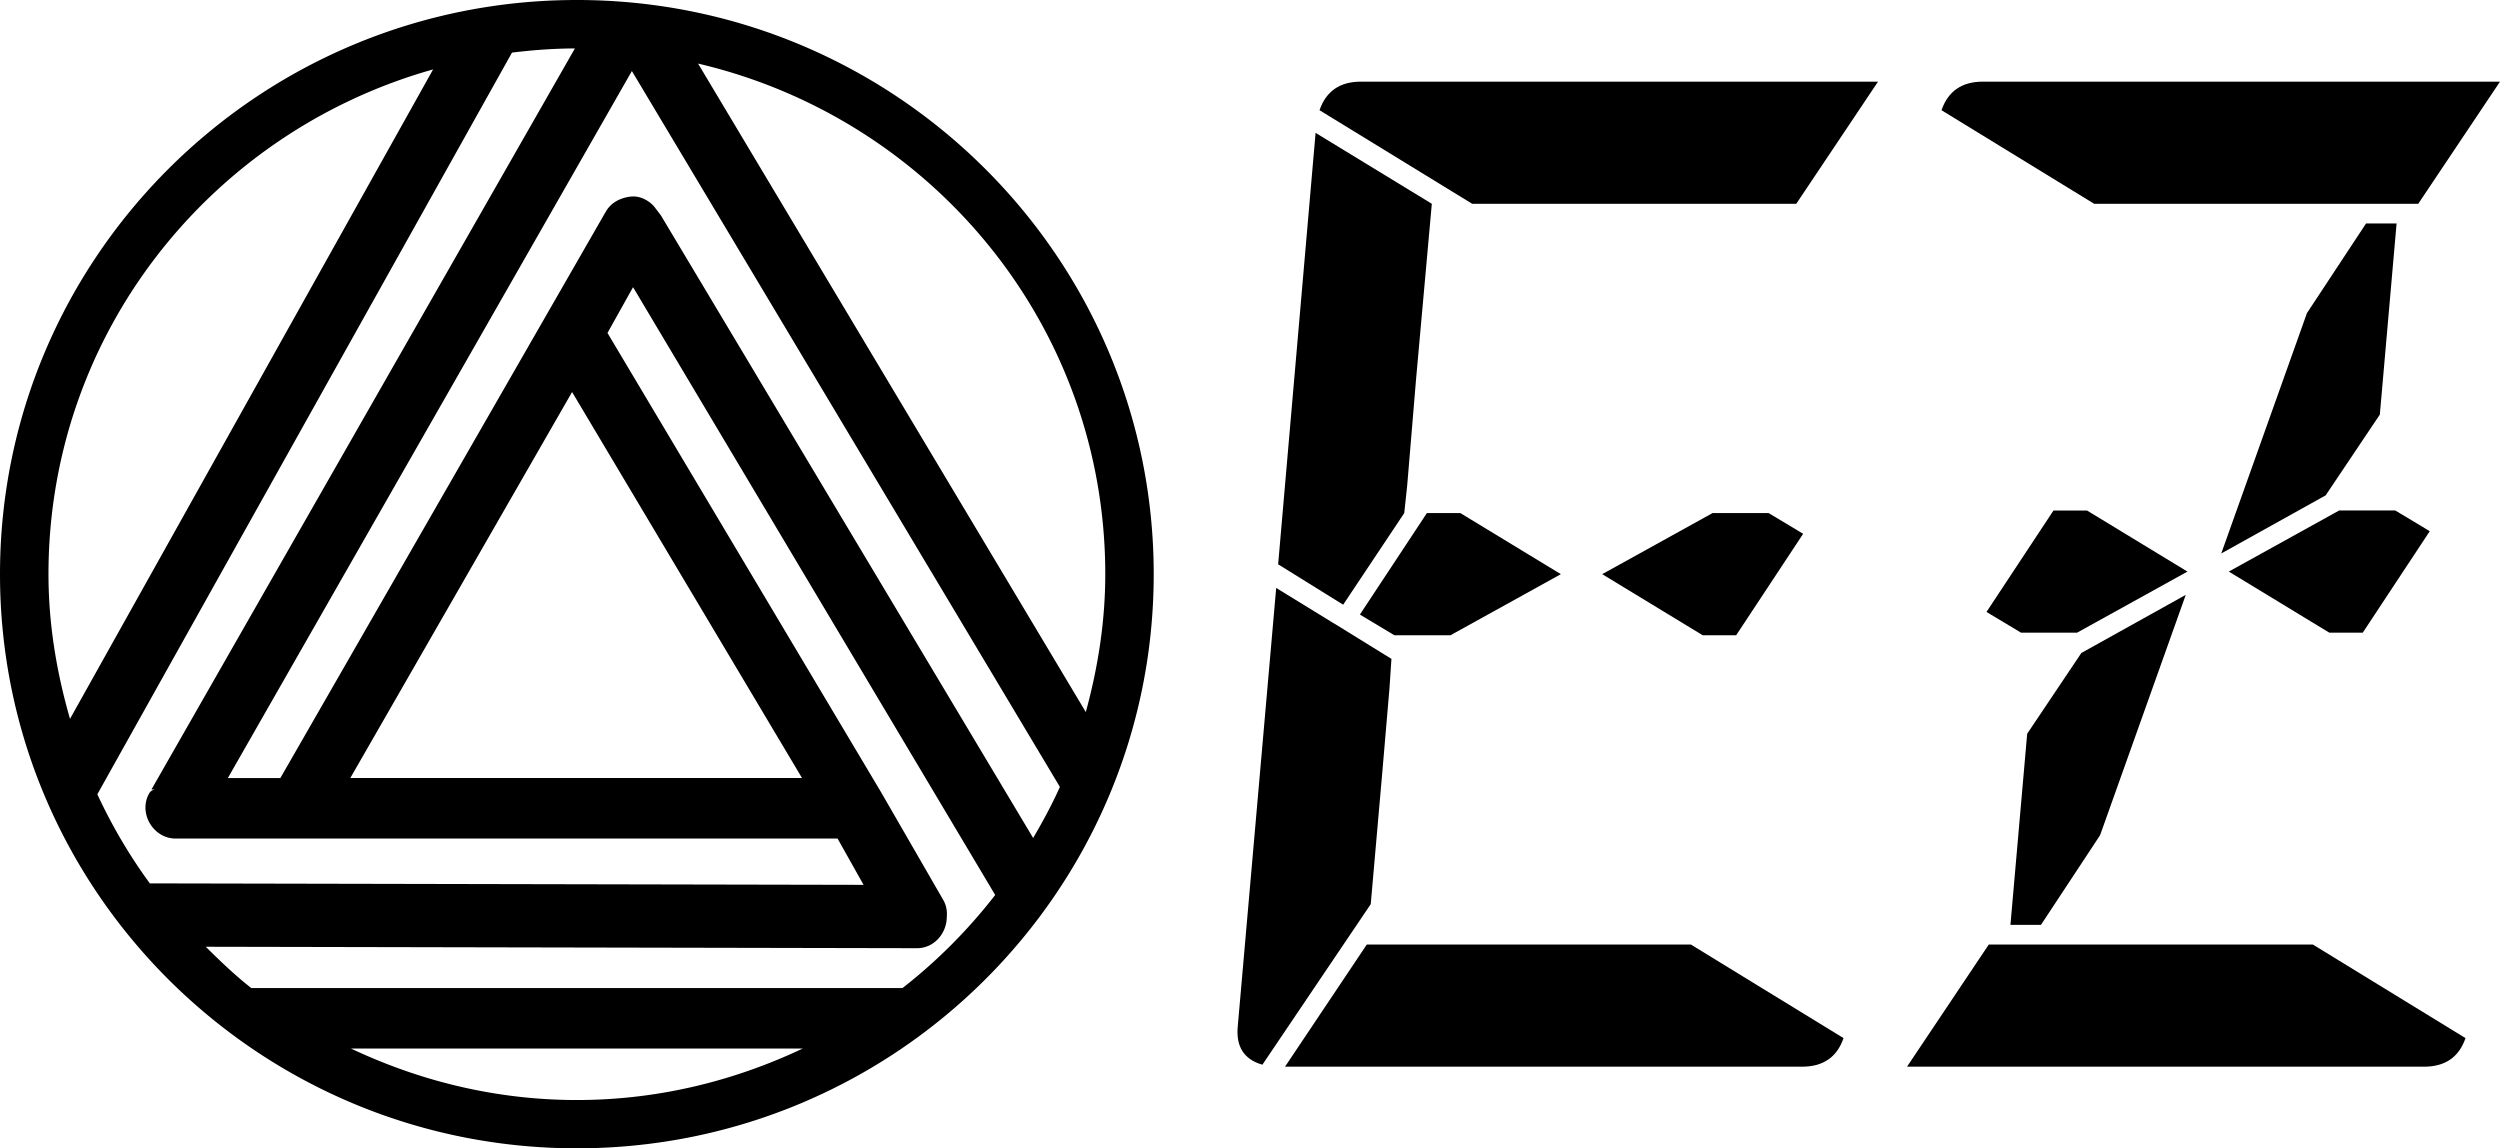 <svg xmlns="http://www.w3.org/2000/svg" xml:space="preserve" viewBox="0 0 162.341 74.568"><g fill="#000"><path d="m381.724 153.834-4.35 6.588h-2.175l-6.524-3.966 7.164-3.966h3.646zm-29.871 4.605-4.222-2.623 2.431-28.016 7.548 4.605-1.023 11.386-.576 6.908-.192 1.791zm1.791 19.445-7.036 10.426q-1.791-.512-1.599-2.495l2.495-28.464 3.646 2.239.32.192 3.518 2.175-.128 1.919-.448 5.245zm6.588-45.478-9.914-6.077q.64-1.855 2.686-1.855h33.581l-5.309 7.931h-15.799zm14.2 48.101 9.914 6.077q-.64 1.855-2.687 1.855h-33.581l5.309-7.931h15.799zm-15.607-20.085h-3.646l-2.239-1.343 4.35-6.588h2.175l6.524 3.966zm55.612-20.916 3.838-5.821h1.983l-1.087 12.409-3.518 5.245-6.78 3.774zm-13.432 33.901-3.838 5.821h-1.983l1.087-12.409 3.518-5.245 6.78-3.774zm-.384-41.001-9.914-6.077q.64-1.855 2.686-1.855h33.581l-5.309 7.931H405.866zm14.2 48.101 9.914 6.077q-.64 1.855-2.686 1.855h-33.581l5.309-7.931h15.799zm7.592-26.841-4.35 6.588h-2.175l-6.524-3.966 7.164-3.966h3.646zm-22.899 6.588h-3.646l-2.239-1.343 4.35-6.588h2.175l6.524 3.966z" transform="translate(-264.633 -119.172)" word-spacing="0"/><path d="M302.092 119.172c-20.668 0-37.459 16.71-37.459 37.285 0 20.575 16.791 37.283 37.459 37.283 20.668 0 37.459-16.709 37.459-37.283s-16.791-37.285-37.459-37.285zm0 1c20.13 0 36.459 16.254 36.459 36.285 0 20.031-16.329 36.283-36.459 36.283s-36.459-16.252-36.459-36.283 16.329-36.285 36.459-36.285zm0 1.137c-1.555 0-3.083.11-4.58.303a.5.5 0 0 0-.371.252l-27.199 48.646a.5.5 0 0 0-.019.451c1.03 2.261 2.289 4.397 3.756 6.373a.5.5 0 0 0 .4.201l47.486.098a.5.5 0 0 0 .436-.746l-2.25-4.008a.5.5 0 0 0-.436-.254h-43.277c-.671 0-1.175-.862-.846-1.439l28.064-49.111a.5.5 0 0 0-.424-.748c-.233-.005-.477-.018-.74-.018zm6.889.672a.5.5 0 0 0-.525.748l26.463 44.264a.5.5 0 0 0 .906-.107c1.026-3.295 1.58-6.797 1.58-10.428 0-17.072-12.213-31.289-28.424-34.477zm-3.332.312a.5.5 0 0 0-.43.252l-27.088 47.404a.5.5 0 0 0 .434.748h4.561a.5.5 0 0 0 .434-.252l21.258-36.996a.5.5 0 0 0 .004-.002c.001-.003.003-.005.004-.008.014-.027.029-.054.045-.078a.5.5 0 0 0 .002-.002c.018-.027.038-.052.061-.078.125-.143.311-.248.539-.307.148-.038.271-.046.373-.033.178.037.348.132.49.275l.383.502 24.602 41.15a.5.5 0 0 0 .855.006c.873-1.41 1.646-2.886 2.314-4.418a.5.5 0 0 0-.029-.457l-28.377-47.463a.5.5 0 0 0-.434-.244zm-11.943.019c-15.459 3.744-26.926 17.602-26.926 34.145 0 3.808.615 7.473 1.738 10.906a.5.5 0 0 0 .912.088l24.828-44.408a.5.5 0 0 0-.553-.73zm8.26.004-27.498 48.121h.289a.5.5 0 0 0-.434.252c-.724 1.269.253 2.936 1.715 2.936h42.984l1.688 3.006-46.348-.096c-1.318-1.802-2.459-3.739-3.408-5.785l26.926-48.162c1.343-.165 2.703-.266 4.086-.271zm7.996.984c15.147 3.549 26.443 16.988 26.443 33.156 0 3.109-.483 6.094-1.264 8.955zm-17.203.377-23.58 42.176c-.862-2.993-1.398-6.126-1.398-9.396 0-15.643 10.576-28.726 24.979-32.779zm12.906.107 27.793 46.488c-.51 1.146-1.108 2.241-1.736 3.316l-24.16-40.408a.5.5 0 0 0-.033-.047l-.43-.564a.5.5 0 0 0-.039-.045c-.272-.28-.628-.493-1.035-.572a.5.5 0 0 0-.021-.004c-.287-.043-.55-.002-.779.057-.378.097-.756.287-1.043.615-.05.057-.097.119-.141.184a.5.5 0 0 0-.027.047l-.002.002c-.017.027-.032.056-.047.084a.5.5 0 0 0-.01.006l-21.117 36.754h-3.41zm.055 12.537a.5.5 0 0 0-.43.256l-2.225 3.979a.5.5 0 0 0 .006.5l17.902 30.049a.5.5 0 0 0-.002.006l.01.014.008.012c.018.026.036.053.051.082l.004.008.002.004h.002l3.975 6.893a.5.5 0 0 0 0 .002c.009.015.018.032.025.047.07.144.091.313.07.514a.5.5 0 0 0-.002.047c-.005.502-.423 1.014-.939 1.014l-47.482-.096a.5.5 0 0 0-.365.842c1.273 1.352 2.653 2.601 4.125 3.738a.5.5 0 0 0 .305.105h42.666a.5.5 0 0 0 .305-.105c2.458-1.899 4.66-4.11 6.539-6.582a.5.5 0 0 0 .031-.559l-24.143-40.523a.5.5 0 0 0-.438-.244zm.021 1.5 23.516 39.469c-1.748 2.254-3.769 4.288-6.021 6.045h-42.283c-1.053-.821-2.012-1.748-2.961-2.684l46.184.094a.5.5 0 0 0 .002 0c1.116.001 1.915-.964 1.934-1.986.03-.325.003-.683-.162-1.023a.5.5 0 0 0 0-.002c-.019-.039-.04-.075-.06-.111v-.002l-3.957-6.857-.016-.027-.008-.016a.5.5 0 0 0-.004-.002c-.009-.017-.021-.032-.031-.049a.5.5 0 0 0 0-.01l-.014-.023-.002-.004-17.777-29.84zm-3.971 5.318a.5.5 0 0 0-.43.25l-15.258 26.557a.5.5 0 0 0 .434.75h31.078a.5.5 0 0 0 .43-.756l-15.82-26.557a.5.5 0 0 0-.434-.244zm.012 1.49 14.932 25.066h-29.334zm-16.572 41.633a.5.5 0 0 0-.242.938c5.071 2.802 10.91 4.404 17.125 4.404 6.215 0 12.052-1.602 17.123-4.404a.5.5 0 0 0-.242-.938zm2.217 1h29.33c-4.454 2.104-9.4 3.342-14.664 3.342-5.264 0-10.212-1.238-14.666-3.342zm14.665-67.592c-20.399 0-36.958 16.482-36.958 36.785 0 20.303 16.56 36.784 36.958 36.784s36.959-16.481 36.959-36.784c0-20.303-16.56-36.785-36.959-36.785zm0 2.136c.245 0 .486.013.73.018l-28.064 49.111h-.001c-.527.923.214 2.187 1.28 2.187h43.277l2.251 4.008-47.486-.097c-1.446-1.947-2.685-4.053-3.701-6.282l27.198-48.646c1.479-.19 2.984-.299 4.515-.299zm6.793.663c15.981 3.142 28.019 17.152 28.019 33.986 0 3.58-.545 7.032-1.556 10.279zm-3.231.322 28.376 47.463c-.659 1.511-1.421 2.966-2.281 4.356l-24.618-41.174-.431-.565c-.209-.215-.474-.372-.77-.429-.195-.029-.391-.003-.582.046-.303.078-.586.225-.792.461-.036.042-.07.085-.101.131l-.001.001c-.03.044-.057.091-.081.138l.014-.029-21.262 37.004h-4.56zm-11.831.005-24.829 44.409c-1.108-3.385-1.714-6.996-1.714-10.75 0-16.311 11.303-29.967 26.543-33.658zm11.904 14.023 24.144 40.525c-1.852 2.436-4.023 4.617-6.447 6.49h-42.665c-1.452-1.122-2.811-2.354-4.066-3.686l47.483.097h.001c.82.001 1.432-.744 1.439-1.509.028-.266.002-.536-.118-.783-.013-.028-.028-.055-.043-.081l-3.981-6.903.015.027c-.029-.057-.063-.113-.101-.165l.055.083-17.941-30.114zm-3.953 6.819 15.821 26.557h-31.079zm-16.563 43.124h33.763c-5 2.763-10.753 4.341-16.882 4.341-6.129 0-11.882-1.578-16.882-4.341z" color="#fff" style="-inkscape-stroke:none" transform="translate(-264.633 -119.172)"/></g></svg>